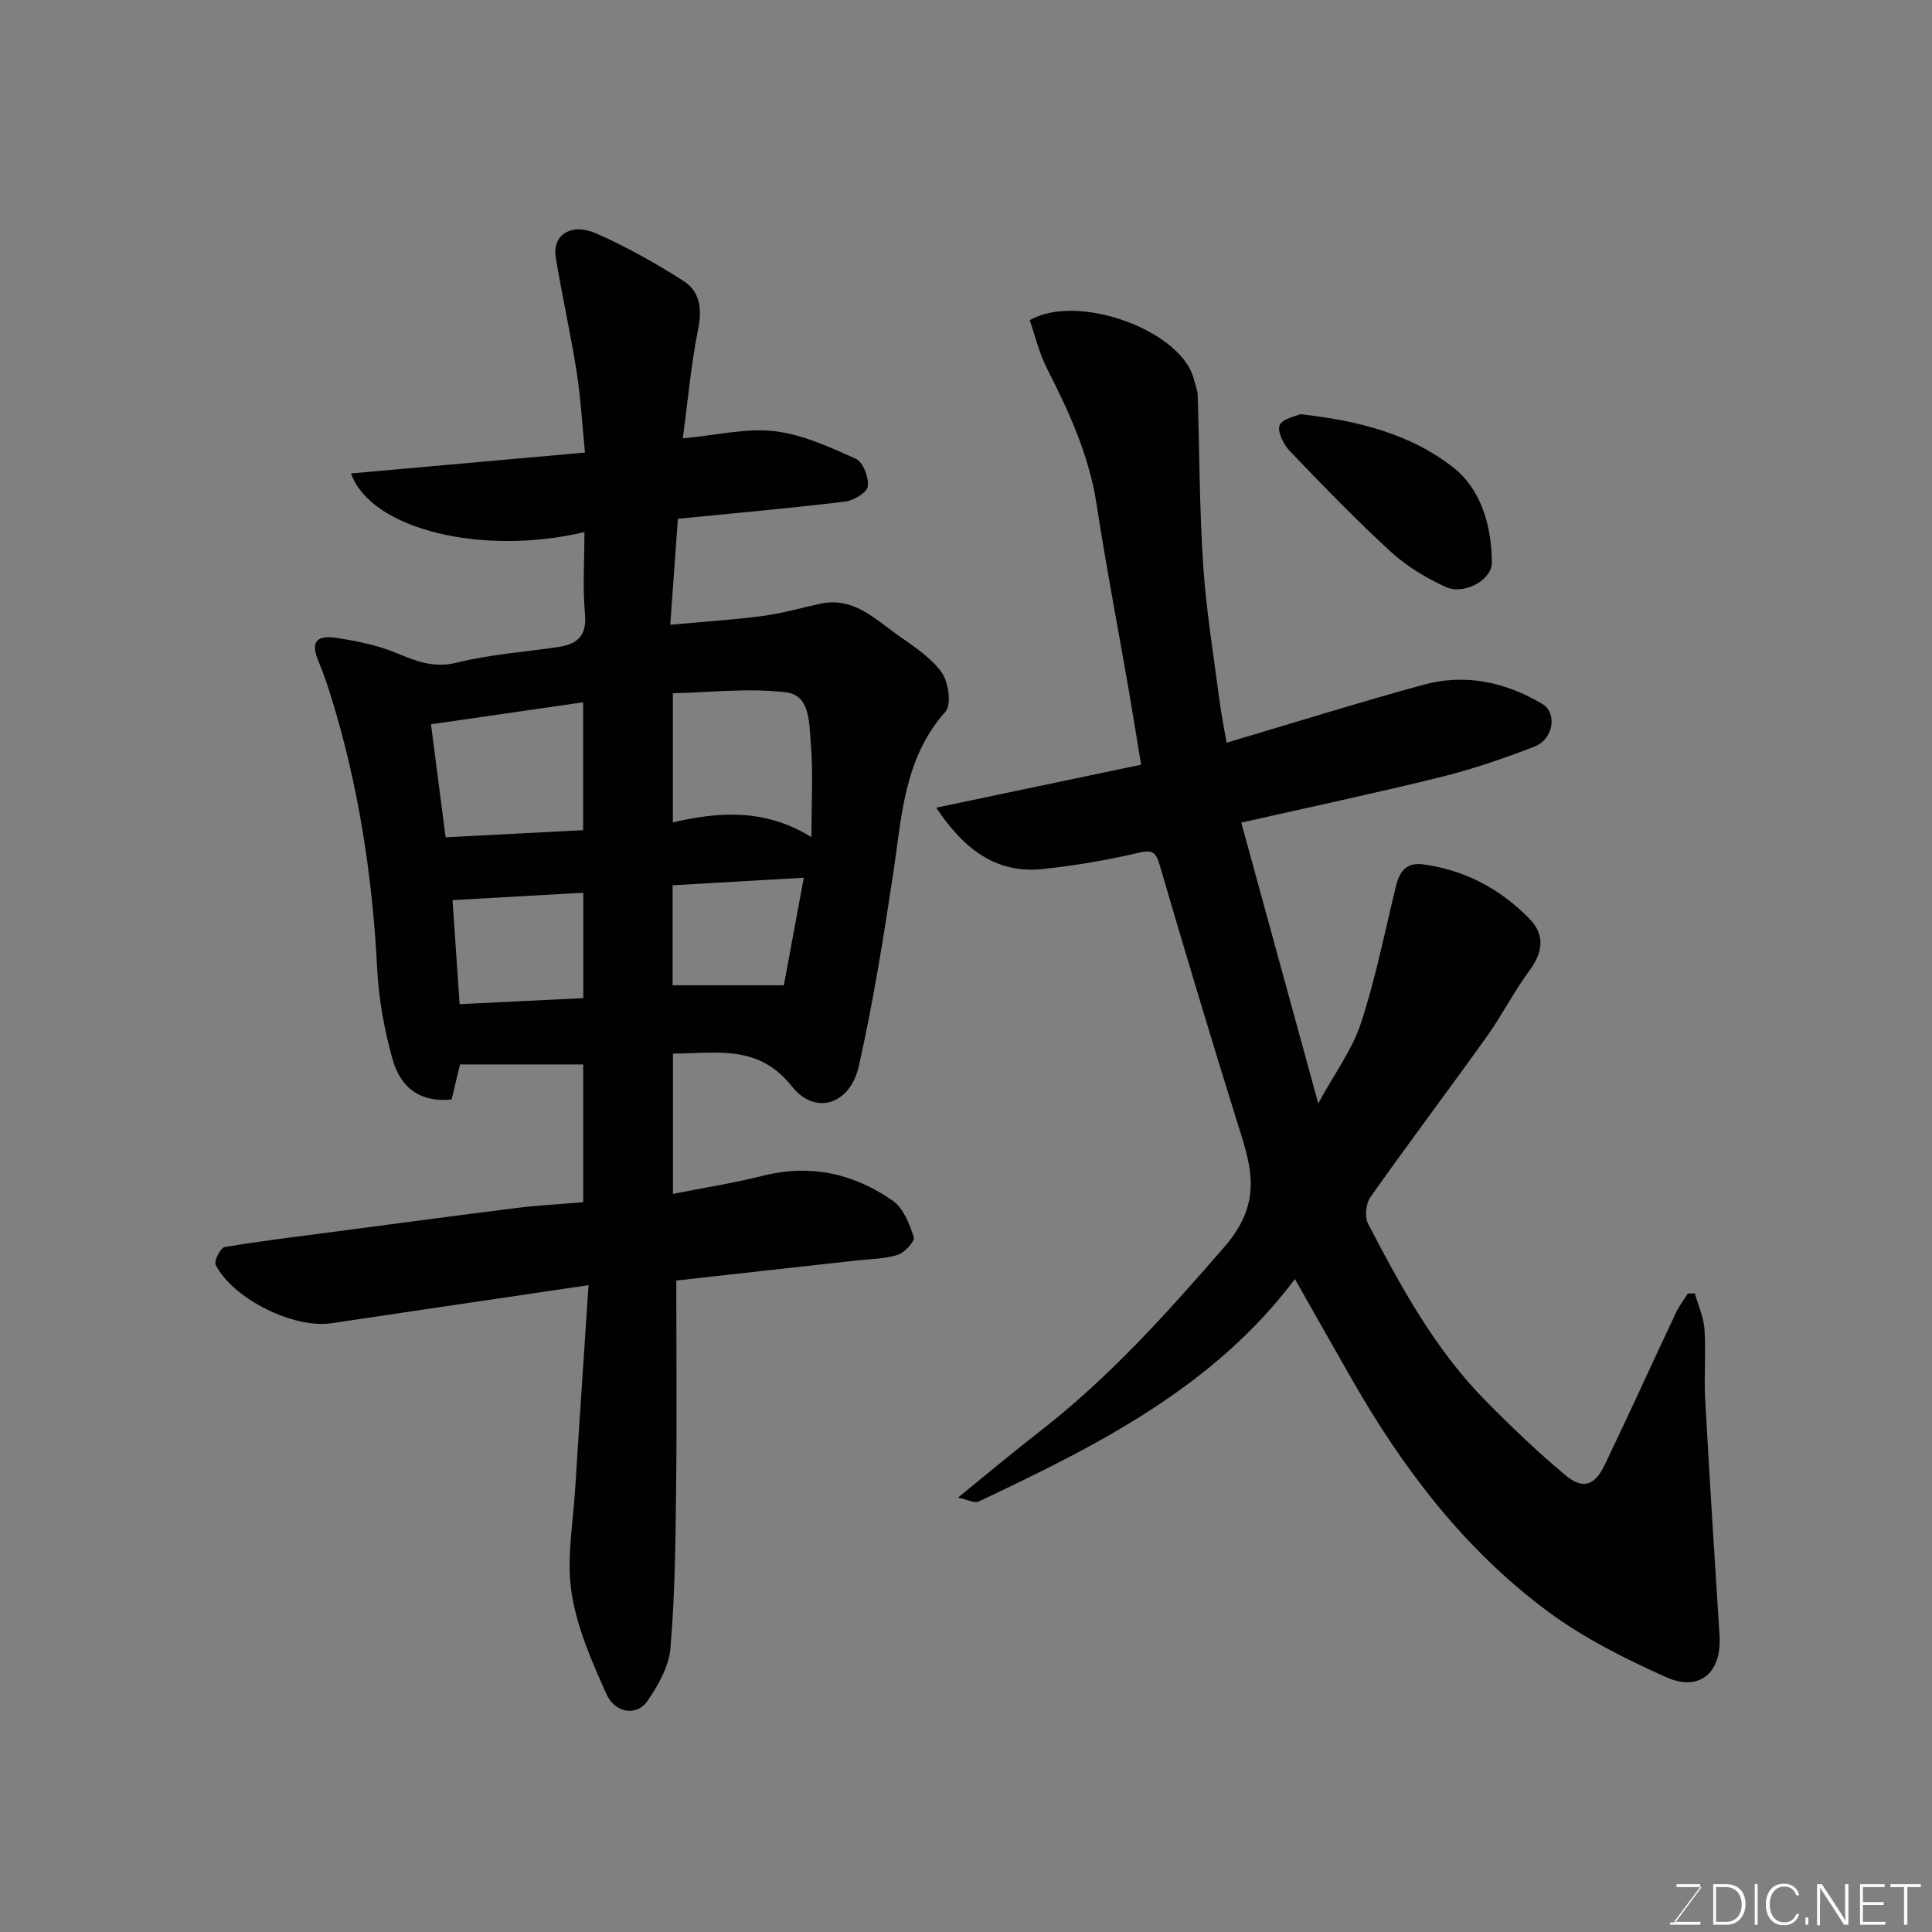 <svg enable-background="new 0 0 400 400" viewBox="0 0 400 400" xmlns="http://www.w3.org/2000/svg"><rect x="0" y="0" width="400" height="400" fill="#808080" stroke="none"/><path d="m120.75 248.9c0-9.58 0-18.86 0-28.52-8.35 0-16.75 0-25.51 0-.55 2.32-1.15 4.8-1.74 7.26-6.08.63-10.49-1.99-12.29-8.54-1.63-5.94-2.79-12.14-3.1-18.28-.99-19.38-3.88-38.38-9.67-56.91-.72-2.32-1.51-4.63-2.45-6.86-1.71-4.01-.68-5.66 3.79-4.96 4.16.64 8.41 1.5 12.27 3.1 4.14 1.72 7.78 3.2 12.6 1.99 6.78-1.7 13.86-2.17 20.81-3.2 3.88-.58 6.08-2.16 5.66-6.81-.51-5.59-.12-11.27-.12-17.01-20.79 4.96-44.11-.37-48.33-12.14 16.1-1.44 31.84-2.84 48.44-4.32-.56-5.59-.86-11.25-1.74-16.83-1.24-7.89-3.02-15.69-4.31-23.57-.76-4.62 3.16-7.25 8.35-4.98 6.26 2.74 12.28 6.15 18.06 9.82 3.49 2.21 3.92 5.83 3.06 10.08-1.48 7.32-2.12 14.81-3.16 22.54 7.04-.65 13.14-2.18 18.97-1.49 5.79.68 11.45 3.28 16.86 5.72 1.48.67 2.72 3.89 2.47 5.72-.17 1.28-2.97 2.94-4.75 3.15-11.4 1.37-22.85 2.38-34.57 3.55-.5 6.89-1 13.89-1.58 21.94 6.76-.62 12.93-1.01 19.05-1.81 4.02-.53 7.96-1.65 11.93-2.53 6.92-1.53 11.39 3.14 16.27 6.58 3.21 2.27 6.72 4.53 8.94 7.63 1.43 1.99 2.08 6.68.79 8.12-8.62 9.68-9.03 21.66-10.81 33.42-2.02 13.37-4.16 26.76-7.12 39.95-1.79 7.97-9.02 10.33-13.87 4.21-6.97-8.8-15.59-6.8-24.62-6.79v29.05c6.35-1.26 12.57-2.23 18.66-3.76 9.84-2.46 18.82-.45 26.88 5.2 2.18 1.53 3.43 4.79 4.32 7.52.27.83-1.89 3.22-3.32 3.66-2.76.86-5.8.86-8.72 1.19-12.39 1.38-24.78 2.74-37.17 4.14-.25.03-.47.37.04-.05 0 14.86.13 29.12-.04 43.37-.13 10.93-.24 21.9-1.17 32.78-.32 3.81-2.55 7.77-4.83 11.03-2.17 3.1-6.65 2.46-8.45-1.57-3.03-6.76-6.11-13.8-7.21-21.02-1.05-6.91.32-14.2.76-21.32.86-13.84 1.81-27.67 2.77-42.27-18.53 2.74-35.91 5.29-53.29 7.89-7.69 1.15-20.3-5.01-23.9-12.08-.4-.78 1-3.56 1.85-3.7 7.58-1.28 15.22-2.18 22.85-3.19 12.49-1.64 24.98-3.33 37.49-4.89 4.53-.56 9.11-.8 13.9-1.21zm-28.49-75.55c9.69-.5 19.01-.98 28.47-1.47 0-9.07 0-17.74 0-26.48-10.72 1.55-21.16 3.07-31.5 4.56 1.03 7.92 1.97 15.17 3.03 23.39zm75.74-.02c0-7.33.37-13.35-.13-19.3-.34-4.04-.06-10.05-5.02-10.67-7.8-.98-15.85.01-23.54.17v26.74c9.87-2.32 19.31-2.78 28.69 3.06zm-47.24 11.5c-9.04.51-17.7 1-27.07 1.53.49 7.24.97 14.23 1.47 21.54 8.7-.43 17.03-.83 25.6-1.25 0-7.06 0-13.99 0-21.82zm45.66-3.11c-9.68.56-18.47 1.07-27.17 1.57v20.7h23.04c1.21-6.56 2.59-13.99 4.13-22.27z" fill="#010100"/><path d="m193.84 167.22c13.91-2.92 27.82-5.84 42.41-8.9-.88-5.33-1.74-10.76-2.68-16.17-2.17-12.54-4.59-25.04-6.51-37.62-1.55-10.17-5.71-19.24-10.3-28.26-1.63-3.19-2.46-6.79-3.57-9.98 10.07-5.78 31.58 2.24 33.99 12.24.26 1.09.75 2.18.79 3.27.38 11.77.36 23.56 1.14 35.29.62 9.3 2.15 18.54 3.35 27.79.39 3.02 1 6.01 1.49 8.89 13.96-4.14 27.3-8.31 40.77-12 8.64-2.37 16.93-.57 24.58 3.96 3.17 1.88 2.37 7.32-1.65 8.87-6.36 2.45-12.86 4.68-19.48 6.31-13.57 3.35-27.25 6.25-41.18 9.4 5.21 18.99 10.35 37.73 15.94 58.14 3.4-6.24 7.03-11.12 8.83-16.6 3.03-9.22 4.93-18.82 7.23-28.28.75-3.09 2.08-5.1 5.74-4.6 8.6 1.18 15.84 5.06 21.84 11.16 3.39 3.45 2.9 7 .05 10.87-3.19 4.32-5.63 9.18-8.75 13.55-7.98 11.16-16.24 22.11-24.15 33.32-.94 1.33-1.2 4.1-.46 5.52 6.81 13.07 13.87 26.04 24.35 36.65 5.28 5.35 10.73 10.57 16.49 15.38 3.62 3.02 6.06 2.2 8.15-2.15 5.01-10.45 9.8-21 14.74-31.49.66-1.39 1.62-2.64 2.45-3.96.49-.01.97-.02 1.46-.04.7 2.48 1.83 4.93 2 7.45.32 4.81-.13 9.67.14 14.49.89 16.3 1.93 32.59 2.97 48.88.49 7.65-4.08 11.76-11.05 8.64-8.55-3.83-17.12-8.13-24.6-13.68-17.2-12.78-29.98-29.59-40.55-48.12-3.8-6.66-7.58-13.34-11.71-20.63-16.86 22.44-41.04 34.52-65.54 46.09-.78.37-2.08-.38-4.22-.84 6.17-5.01 11.48-9.47 16.96-13.72 14.36-11.15 26.31-24.47 38.22-38.21 8.32-9.6 5.33-17.14 2.47-26.31-5.47-17.53-10.74-35.13-15.9-52.76-.82-2.79-1.6-3.14-4.45-2.48-6.5 1.52-13.14 2.65-19.78 3.35-9.42.98-16.19-3.9-22.02-12.71z" fill="#010100"/><path d="m269.19 85.75c12.24 1.35 22.95 4.19 31.64 10.99 5.87 4.59 8.01 12.21 8.04 19.79.01 3.55-5.78 6.72-9.51 5.01-4.07-1.85-8.1-4.27-11.38-7.28-7.28-6.67-14.15-13.79-20.99-20.93-1.27-1.33-2.59-4.02-2.05-5.28.59-1.39 3.33-1.86 4.25-2.3z" fill="#010100"/><g fill="#fbfcfa"><path d="m346.9 398 5.4-7.3h-5.2v-.6h4.9v.6l-5.4 7.2h5.5l-.1.6h-6.2v-.5z"/><path d="m354.7 390.1h2.8c2.3 0 3.9 1.6 3.9 4.1s-1.6 4.3-3.9 4.3h-2.8zm.6 7.8h2c2.2 0 3.3-1.6 3.3-3.6 0-1.8-1-3.6-3.3-3.6h-2z"/><path d="m363.9 390.1v8.4h-.6v-8.4z"/><path d="m372.5 396.3c-.4 1.3-1.4 2.3-3.2 2.3-2.4 0-3.7-1.9-3.7-4.3 0-2.3 1.2-4.3 3.7-4.3 1.8 0 2.9 1 3.2 2.4h-.6c-.4-1.1-1.1-1.8-2.5-1.8-2.1 0-3 1.9-3 3.7s.9 3.7 3 3.7c1.4 0 2.1-.7 2.5-1.7z"/><path d="m373.8 398.5v-1.5h.6v1.5z"/><path d="m376.2 398.5v-8.4h1c1.3 2 4.4 6.6 4.9 7.6-.1-1.2-.1-2.4-.1-3.8v-3.8h.7v8.4h-.9c-1.2-1.9-4.4-6.8-5-7.7.1 1.1 0 2.3 0 3.9v3.9h-.6z"/><path d="m390 394.4h-4.3v3.5h4.7l-.1.6h-5.2v-8.4h5.1v.6h-4.5v3.1h4.3z"/><path d="m394.2 390.7h-2.8v-.6h6.3v.6h-2.8v7.8h-.7z"/></g></svg>